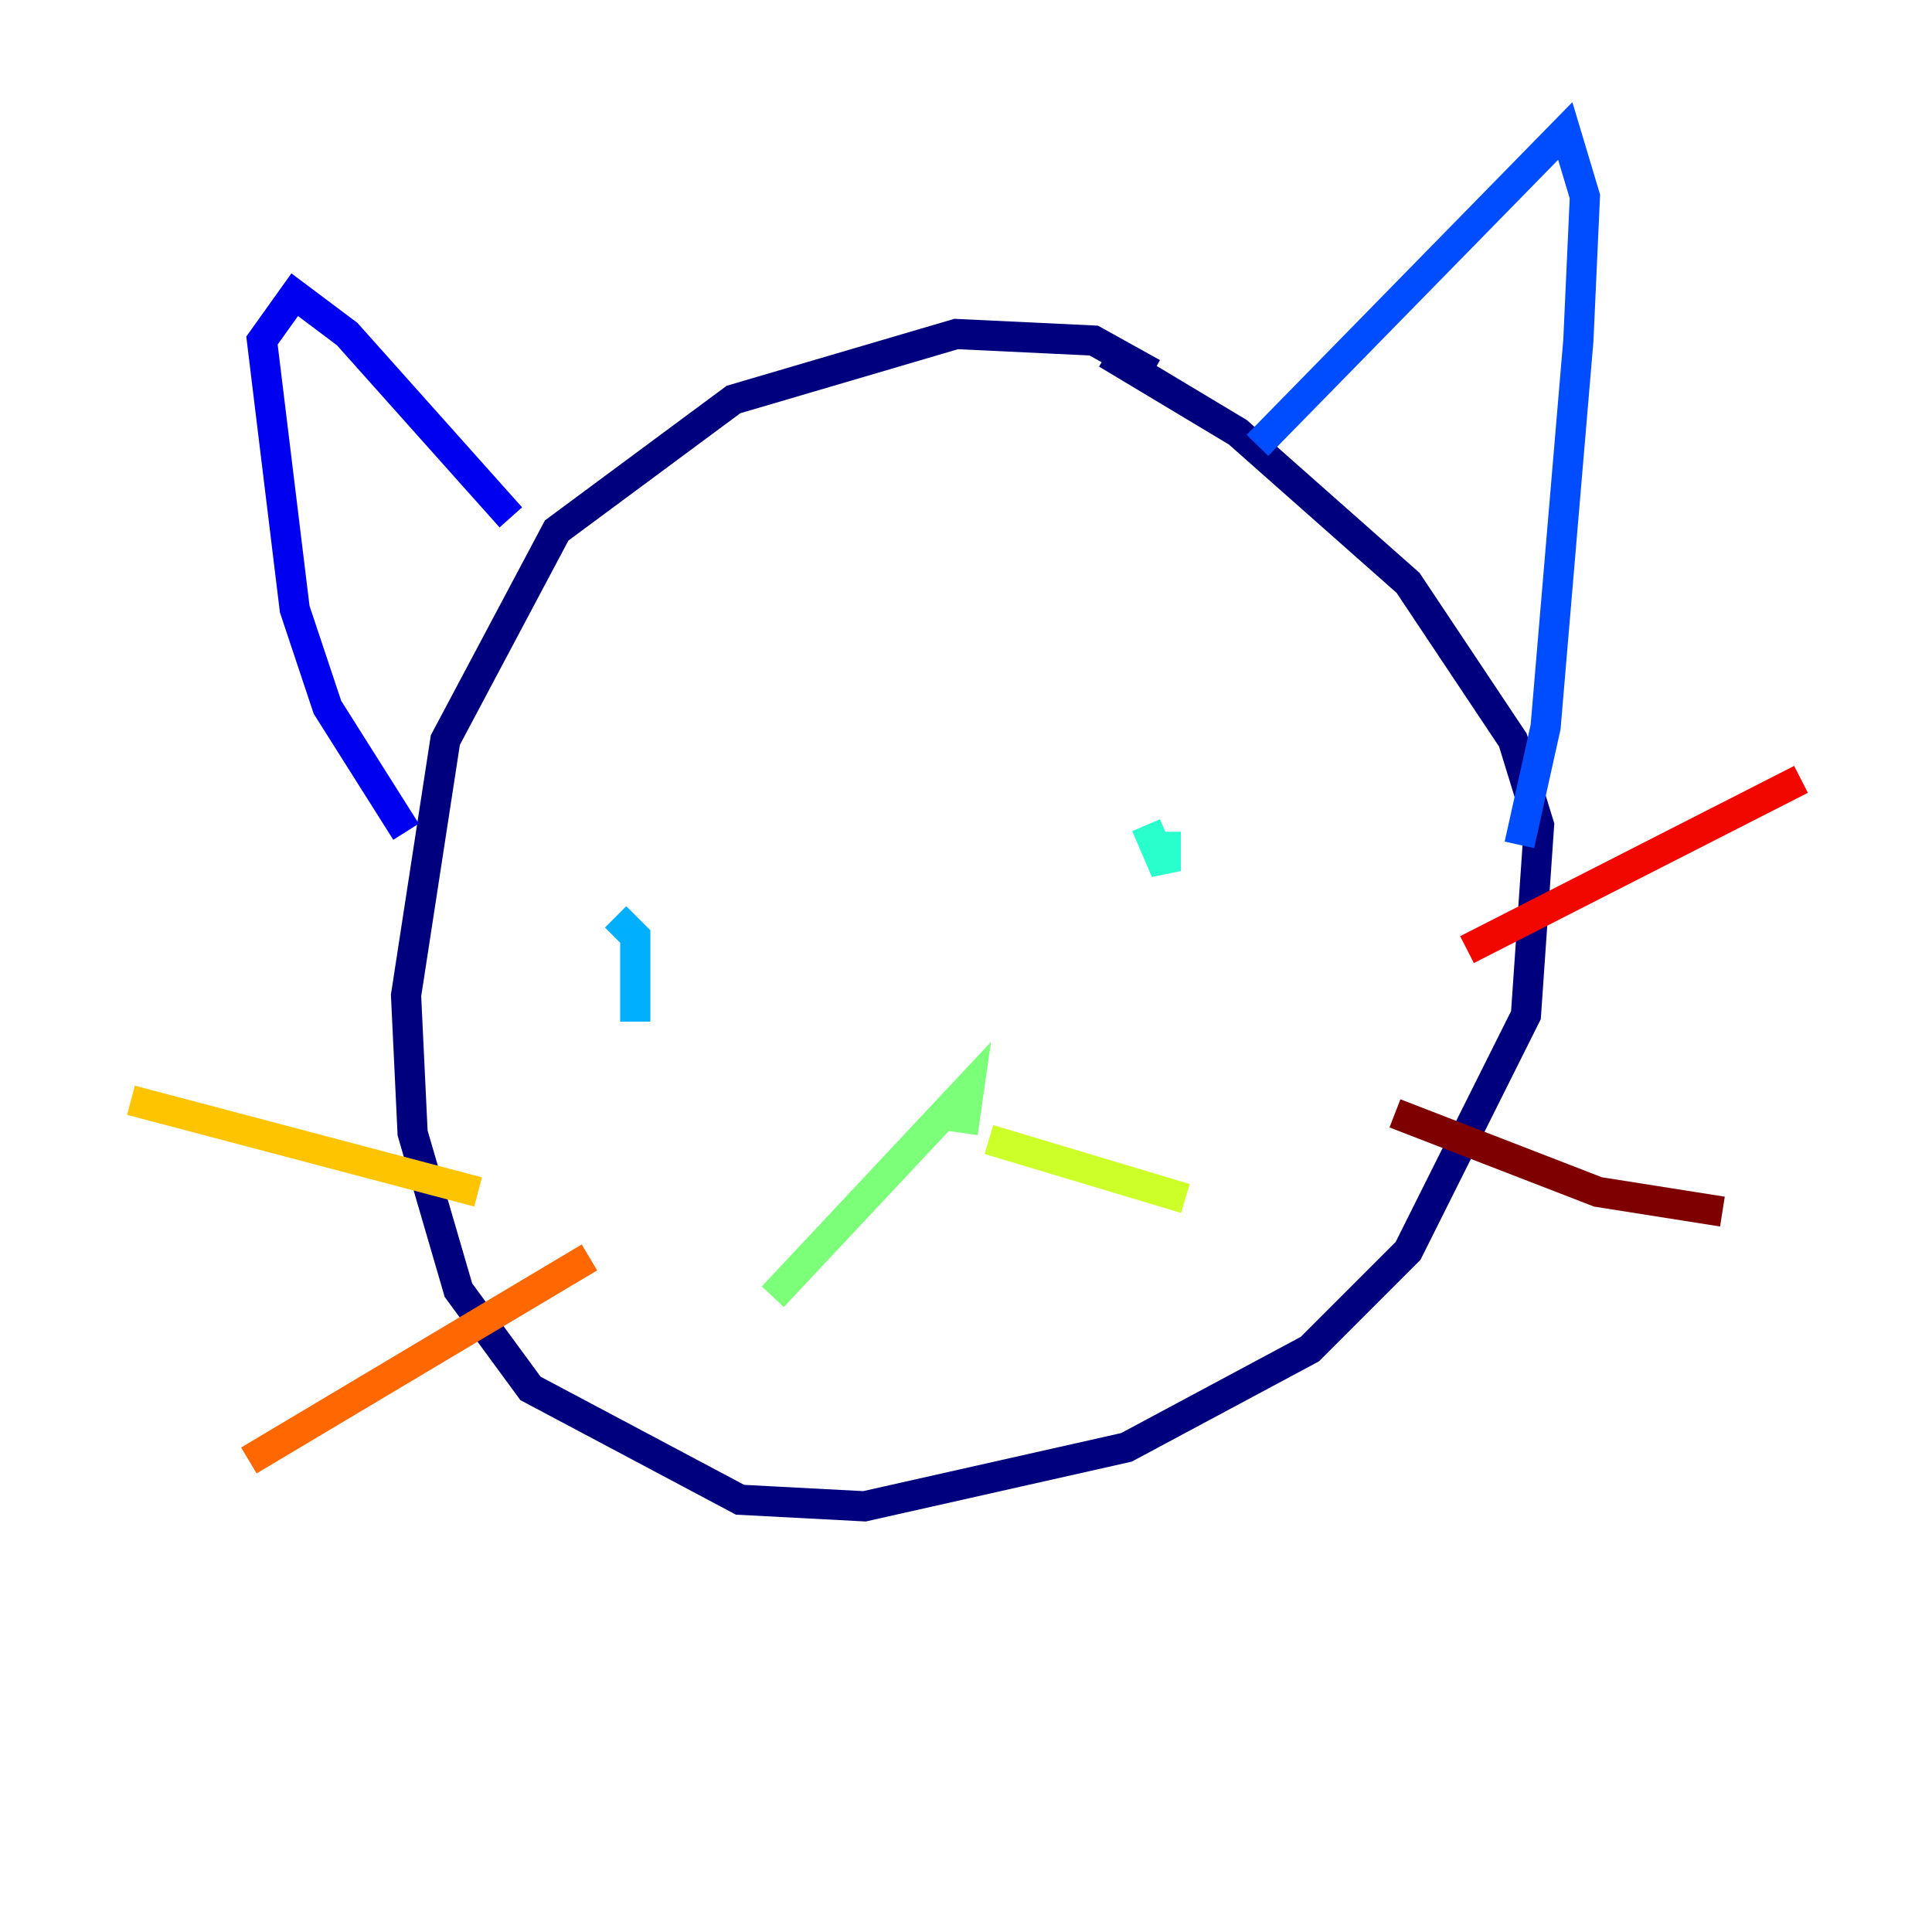 <?xml version="1.0" encoding="utf-8" ?>
<svg baseProfile="tiny" height="128" version="1.2" viewBox="0,0,128,128" width="128" xmlns="http://www.w3.org/2000/svg" xmlns:ev="http://www.w3.org/2001/xml-events" xmlns:xlink="http://www.w3.org/1999/xlink"><defs /><polyline fill="none" points="76.366,24.732 72.461,22.563 63.349,22.129 48.597,26.468 36.881,35.146 29.505,49.031 26.902,65.953 27.336,75.064 30.373,85.478 35.146,91.986 49.031,99.363 57.275,99.797 74.63,95.891 86.78,89.383 93.288,82.875 101.098,67.254 101.966,54.671 100.231,49.031 93.288,38.617 82.007,28.637 73.329,23.43" stroke="#00007f" stroke-width="2" /><polyline fill="none" points="33.844,34.278 22.997,22.129 19.525,19.525 17.356,22.563 19.525,40.352 21.695,46.861 26.902,55.105" stroke="#0000f1" stroke-width="2" /><polyline fill="none" points="83.308,29.505 103.702,8.678 105.003,13.017 104.57,22.563 102.4,48.163 100.664,55.973" stroke="#004cff" stroke-width="2" /><polyline fill="none" points="42.088,67.688 42.088,62.047 40.786,60.746" stroke="#00b0ff" stroke-width="2" /><polyline fill="none" points="75.932,54.671 77.234,57.709 77.234,55.105 77.234,57.275" stroke="#29ffcd" stroke-width="2" /><polyline fill="none" points="63.783,75.064 64.217,72.027 51.2,85.912" stroke="#7cff79" stroke-width="2" /><polyline fill="none" points="65.519,75.498 78.536,79.403" stroke="#cdff29" stroke-width="2" /><polyline fill="none" points="31.675,78.969 8.678,72.895" stroke="#ffc400" stroke-width="2" /><polyline fill="none" points="39.051,83.308 16.488,96.759" stroke="#ff6700" stroke-width="2" /><polyline fill="none" points="97.193,62.915 119.322,51.634" stroke="#f10700" stroke-width="2" /><polyline fill="none" points="92.42,73.763 105.871,78.969 114.115,80.271" stroke="#7f0000" stroke-width="2" /></svg>